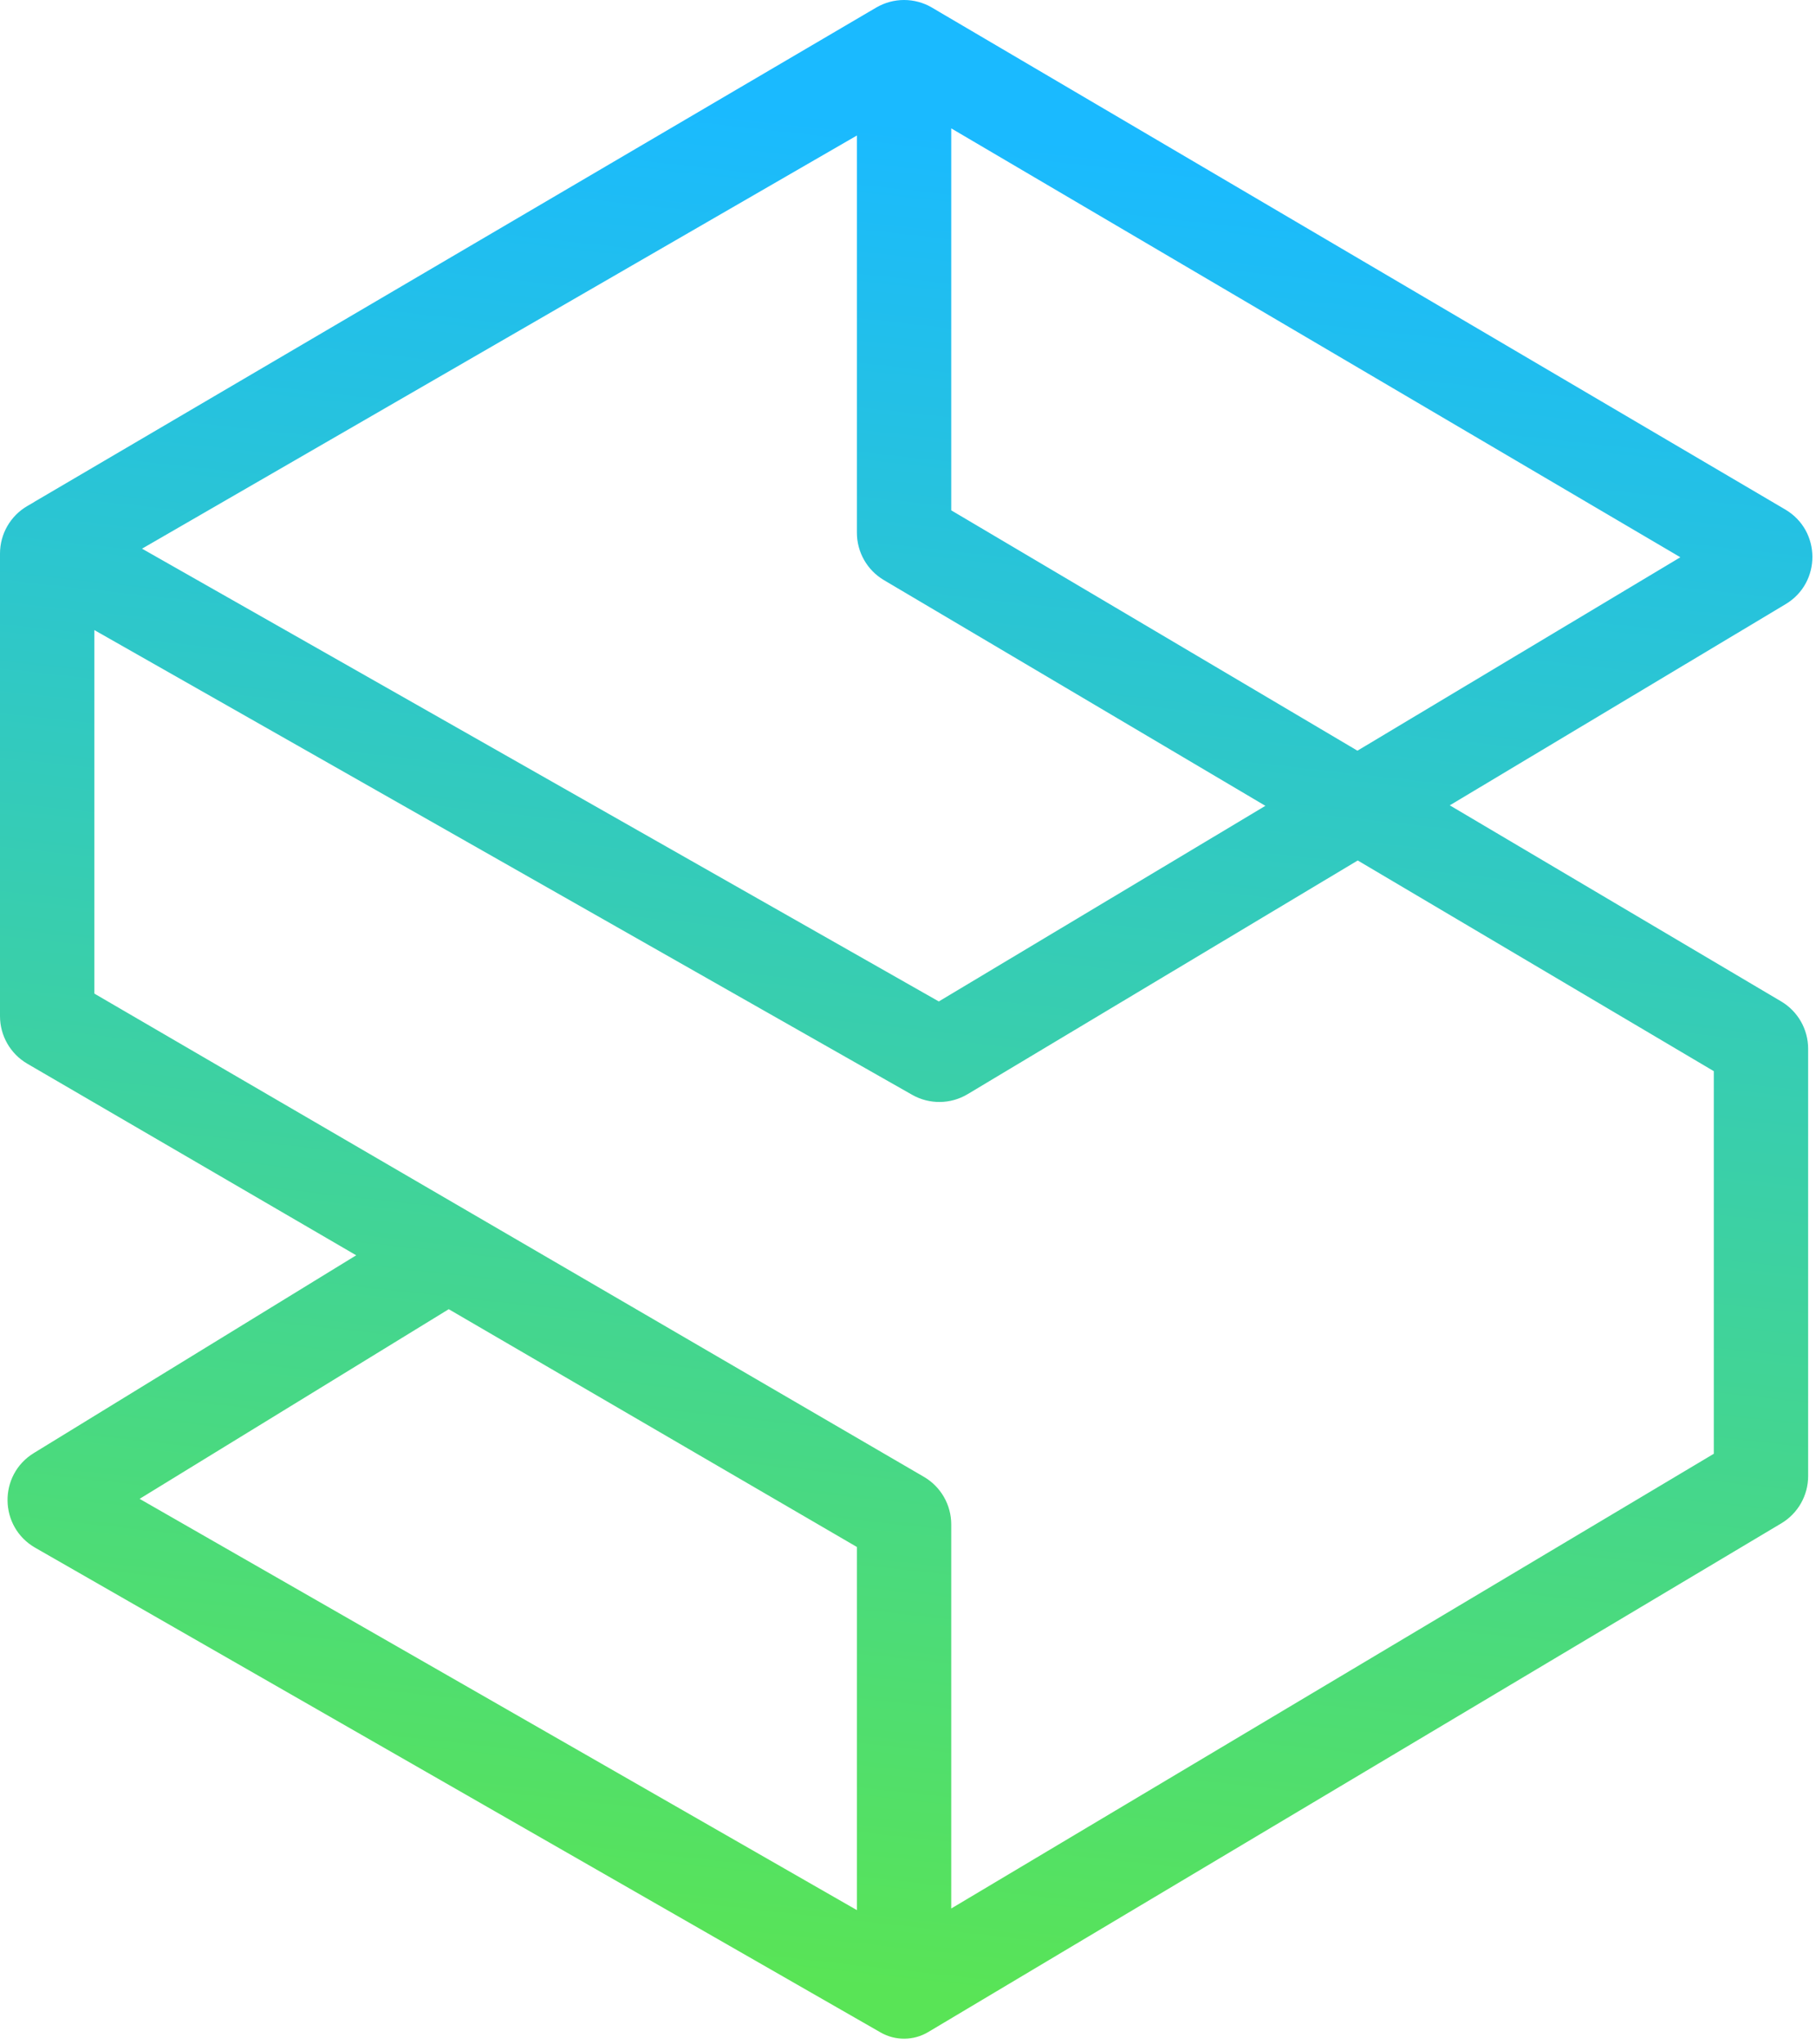 <svg width="231" height="260" viewBox="0 0 231 260" fill="none" xmlns="http://www.w3.org/2000/svg">
<path d="M7.493 68.964L10.531 74.138L10.531 74.138L7.493 68.964ZM114.493 6.138L111.455 0.964L111.455 0.964L114.493 6.138ZM115.507 6.138L112.464 11.31L112.464 11.31L115.507 6.138ZM224.048 69.986L227.09 64.814L227.09 64.814L224.048 69.986ZM224.055 71.706L220.972 66.559L220.972 66.559L224.055 71.706ZM120.001 134.04L123.084 139.187L123.084 139.187L120.001 134.04ZM118.993 134.052L121.957 128.835L121.957 128.835L118.993 134.052ZM7.505 70.695L4.541 75.912L4.541 75.912L7.505 70.695ZM115 253.34L112.015 258.545C113.896 259.623 116.211 259.604 118.073 258.493L115 253.34ZM223.512 188.631L226.585 193.784L226.585 193.784L223.512 188.631ZM223.509 132.55L226.565 127.386L226.565 127.386L223.509 132.55ZM115.491 68.63L118.546 63.467L118.546 63.467L115.491 68.63ZM113.5 7.707L110.497 2.513L110.497 2.513L113.5 7.707ZM6.5 69.551L9.502 74.746L9.502 74.746L6.5 69.551ZM6.497 130.129L3.476 135.314L3.476 135.314L6.497 130.129ZM114.503 193.051L117.524 187.866L117.524 187.866L114.503 193.051ZM7.437 189.959L4.299 184.844L4.299 184.844L7.437 189.959ZM7.462 191.679L4.478 196.884L4.478 196.884L7.462 191.679ZM10.531 74.138L117.531 11.312L111.455 0.964L4.455 63.79L10.531 74.138ZM112.464 11.31L221.006 75.158L227.09 64.814L118.549 0.966L112.464 11.31ZM220.972 66.559L116.917 128.893L123.084 139.187L227.138 76.853L220.972 66.559ZM121.957 128.835L10.47 65.479L4.541 75.912L116.028 139.268L121.957 128.835ZM116.917 128.893C118.464 127.967 120.39 127.944 121.957 128.835L116.028 139.268C118.223 140.515 120.919 140.484 123.084 139.187L116.917 128.893ZM221.006 75.158C217.735 73.233 217.716 68.509 220.972 66.559L227.138 76.853C231.696 74.122 231.67 67.508 227.09 64.814L221.006 75.158ZM117.531 11.312C115.967 12.23 114.028 12.229 112.464 11.31L118.549 0.966C116.36 -0.321 113.645 -0.322 111.455 0.964L117.531 11.312ZM4.455 63.79C-0.191 66.517 -0.143 73.25 4.541 75.912L10.47 65.479C13.815 67.38 13.849 72.189 10.531 74.138L4.455 63.79ZM0 70.417V129.265H12V70.417H0ZM109 193.915V253.34H121V193.915H109ZM118.073 258.493L226.585 193.784L220.439 183.478L111.927 248.187L118.073 258.493ZM230 187.772V133.41H218V187.772H230ZM226.565 127.386L118.546 63.467L112.435 73.794L220.454 137.713L226.565 127.386ZM121 67.77V8.573H109V67.77H121ZM110.497 2.513L3.497 64.357L9.502 74.746L116.502 12.902L110.497 2.513ZM3.476 135.314L53.98 164.735L60.02 154.367L9.517 124.945L3.476 135.314ZM53.98 164.735L111.483 198.235L117.524 187.866L60.02 154.367L53.98 164.735ZM53.862 154.437L4.299 184.844L10.574 195.073L60.138 164.665L53.862 154.437ZM4.478 196.884L112.015 258.545L117.985 248.135L10.447 186.473L4.478 196.884ZM4.299 184.844C-0.231 187.624 -0.133 194.24 4.478 196.884L10.447 186.474C13.74 188.362 13.81 193.088 10.574 195.073L4.299 184.844ZM121 8.573C121 3.183 115.164 -0.185 110.497 2.513L116.502 12.902C113.169 14.829 109 12.423 109 8.573H121ZM118.546 63.467C120.067 64.367 121 66.003 121 67.77H109C109 70.244 110.306 72.534 112.435 73.794L118.546 63.467ZM226.585 193.784C228.703 192.521 230 190.238 230 187.772H218C218 186.011 218.927 184.38 220.439 183.478L226.585 193.784ZM121 193.915C121 191.424 119.676 189.12 117.524 187.866L111.483 198.235C109.946 197.339 109 195.694 109 193.915H121ZM0 129.265C0 131.756 1.324 134.06 3.476 135.314L9.517 124.945C11.054 125.841 12 127.486 12 129.265H0ZM230 133.41C230 130.936 228.694 128.646 226.565 127.386L220.454 137.713C218.933 136.813 218 135.178 218 133.41H230ZM12 70.417C12 72.203 11.048 73.853 9.502 74.746L3.497 64.357C1.333 65.608 0 67.918 0 70.417H12Z" fill="url(#paint0_linear_351_406)"/>
<defs>
<linearGradient id="paint0_linear_351_406" x1="136.5" y1="18" x2="110.5" y2="253" gradientUnits="userSpaceOnUse">
<stop stop-color="#1ABAFF"/>
<stop offset="1" stop-color="#59E456"/>
</linearGradient>
</defs>
</svg>
